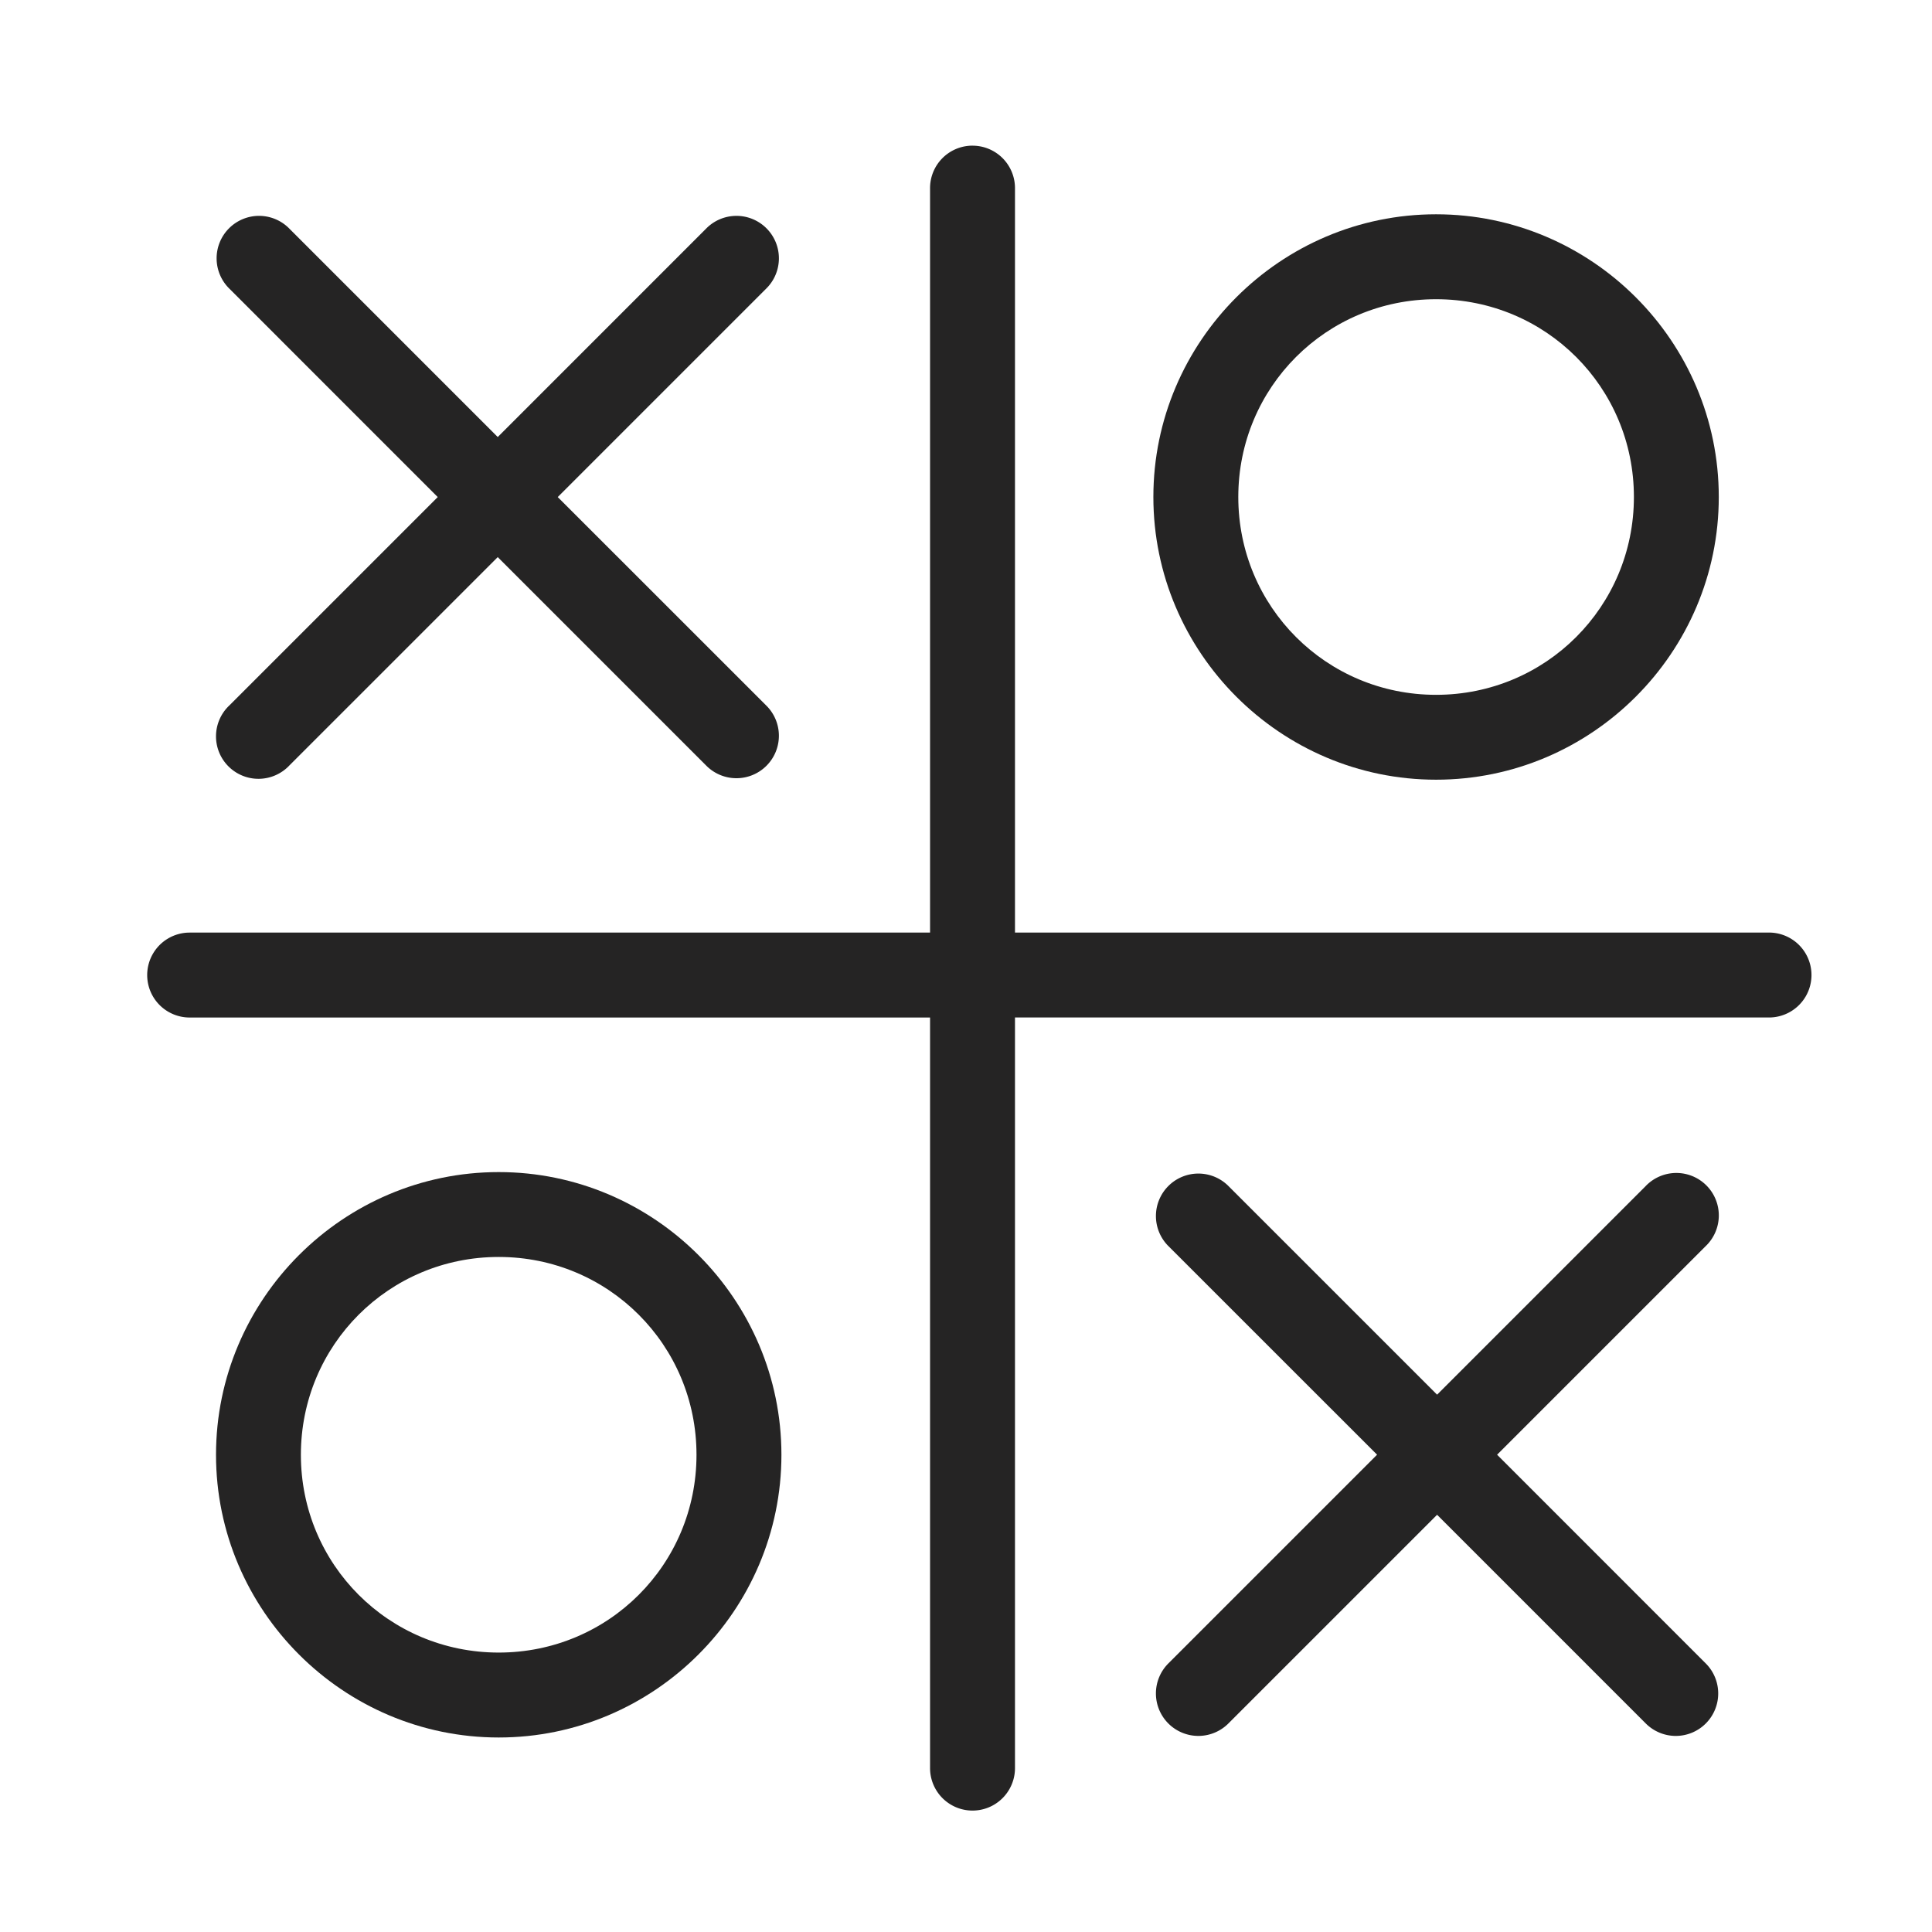 <?xml version="1.0" encoding="UTF-8" standalone="no"?>
<svg
   xmlns:dc="http://purl.org/dc/elements/1.1/"
   xmlns:cc="http://creativecommons.org/ns#"
   xmlns:rdf="http://www.w3.org/1999/02/22-rdf-syntax-ns#"
   xmlns:svg="http://www.w3.org/2000/svg"
   xmlns="http://www.w3.org/2000/svg"
   height="100px"
   width="100px"
   fill="#000000"
   data-name="Layer 1"
   viewBox="0 0 62.36 72.57"
   x="0px"
   y="0px"
   version="1.1"
   id="svg12">
  <defs
     id="defs16" />
  <title
     id="title2">79</title>
  <path
     style="color:#000000;font-style:normal;font-variant:normal;font-weight:normal;font-stretch:normal;font-size:medium;line-height:normal;font-family:sans-serif;font-variant-ligatures:normal;font-variant-position:normal;font-variant-caps:normal;font-variant-numeric:normal;font-variant-alternates:normal;font-feature-settings:normal;text-indent:0;text-align:start;text-decoration:none;text-decoration-line:none;text-decoration-style:solid;text-decoration-color:#000000;letter-spacing:normal;word-spacing:normal;text-transform:none;writing-mode:lr-tb;direction:ltr;text-orientation:mixed;dominant-baseline:auto;baseline-shift:baseline;text-anchor:start;white-space:normal;shape-padding:0;clip-rule:nonzero;display:inline;overflow:visible;visibility:visible;opacity:1;isolation:auto;mix-blend-mode:normal;color-interpolation:sRGB;color-interpolation-filters:linearRGB;solid-color:#000000;solid-opacity:1;vector-effect:none;fill:#252424;fill-opacity:1;fill-rule:nonzero;stroke:none;stroke-width:3.628;stroke-linecap:round;stroke-linejoin:miter;stroke-miterlimit:4;stroke-dasharray:none;stroke-dashoffset:0;stroke-opacity:1;color-rendering:auto;image-rendering:auto;shape-rendering:auto;text-rendering:auto;enable-background:accumulate"
     d="m 31.401,5.471 a 1.595,1.595 0 0 0 -1.571,1.617 V 35.03 H 2.019 a 1.595,1.595 0 1 0 0,3.19 H 29.83 v 28.194 a 1.595,1.595 0 1 0 3.19,0 V 38.219 H 61.343 a 1.595,1.595 0 1 0 0,-3.19 H 33.02 V 7.089 a 1.595,1.595 0 0 0 -1.618,-1.617 z"
     id="path912" />
  <path
     style="color:#000000;font-style:normal;font-variant:normal;font-weight:normal;font-stretch:normal;font-size:medium;line-height:normal;font-family:sans-serif;font-variant-ligatures:normal;font-variant-position:normal;font-variant-caps:normal;font-variant-numeric:normal;font-variant-alternates:normal;font-feature-settings:normal;text-indent:0;text-align:start;text-decoration:none;text-decoration-line:none;text-decoration-style:solid;text-decoration-color:#000000;letter-spacing:normal;word-spacing:normal;text-transform:none;writing-mode:lr-tb;direction:ltr;text-orientation:mixed;dominant-baseline:auto;baseline-shift:baseline;text-anchor:start;white-space:normal;shape-padding:0;clip-rule:nonzero;display:inline;overflow:visible;visibility:visible;opacity:1;isolation:auto;mix-blend-mode:normal;color-interpolation:sRGB;color-interpolation-filters:linearRGB;solid-color:#000000;solid-opacity:1;vector-effect:none;fill:#252424;fill-opacity:1;fill-rule:nonzero;stroke:none;stroke-width:3.628;stroke-linecap:round;stroke-linejoin:miter;stroke-miterlimit:4;stroke-dasharray:none;stroke-dashoffset:0;stroke-opacity:1;color-rendering:auto;image-rendering:auto;shape-rendering:auto;text-rendering:auto;enable-background:accumulate"
     d="M 4.623,8.108 A 1.595,1.595 0 0 0 3.513,10.845 l 7.824,7.826 -7.824,7.824 a 1.595,1.595 0 1 0 2.254,2.255 l 7.824,-7.824 7.824,7.824 a 1.595,1.595 0 1 0 2.256,-2.255 l -7.826,-7.824 7.826,-7.826 A 1.595,1.595 0 0 0 22.51,8.109 1.595,1.595 0 0 0 21.415,8.591 L 13.591,16.416 5.767,8.591 A 1.595,1.595 0 0 0 4.623,8.108 Z"
     id="path916" />
  <path
     style="color:#000000;font-style:normal;font-variant:normal;font-weight:normal;font-stretch:normal;font-size:medium;line-height:normal;font-family:sans-serif;font-variant-ligatures:normal;font-variant-position:normal;font-variant-caps:normal;font-variant-numeric:normal;font-variant-alternates:normal;font-feature-settings:normal;text-indent:0;text-align:start;text-decoration:none;text-decoration-line:none;text-decoration-style:solid;text-decoration-color:#000000;letter-spacing:normal;word-spacing:normal;text-transform:none;writing-mode:lr-tb;direction:ltr;text-orientation:mixed;dominant-baseline:auto;baseline-shift:baseline;text-anchor:start;white-space:normal;shape-padding:0;clip-rule:nonzero;display:inline;overflow:visible;visibility:visible;opacity:1;isolation:auto;mix-blend-mode:normal;color-interpolation:sRGB;color-interpolation-filters:linearRGB;solid-color:#000000;solid-opacity:1;vector-effect:none;fill:#252424;fill-opacity:1;fill-rule:nonzero;stroke:none;stroke-width:3.628;stroke-linecap:round;stroke-linejoin:round;stroke-miterlimit:4;stroke-dasharray:none;stroke-dashoffset:0;stroke-opacity:1;paint-order:fill markers stroke;color-rendering:auto;image-rendering:auto;shape-rendering:auto;text-rendering:auto;enable-background:accumulate"
     d="m 48.837,8.049 c -5.846,0 -10.619,4.773 -10.619,10.619 0,5.846 4.773,10.619 10.619,10.619 5.846,0 10.619,-4.773 10.619,-10.619 0,-5.846 -4.773,-10.619 -10.619,-10.619 z m 0,3.19 c 4.122,0 7.431,3.307 7.431,7.429 0,4.122 -3.309,7.431 -7.431,7.431 -4.122,0 -7.429,-3.309 -7.429,-7.431 0,-4.122 3.307,-7.429 7.429,-7.429 z"
     id="path920" />
  <path
     id="path936"
     d="m 57.843,65.205 a 1.595,1.595 0 0 0 1.11,-2.737 l -7.824,-7.826 7.824,-7.824 a 1.595,1.595 0 1 0 -2.254,-2.255 l -7.824,7.824 -7.824,-7.824 a 1.595,1.595 0 1 0 -2.256,2.255 l 7.826,7.824 -7.826,7.826 a 1.595,1.595 0 0 0 1.161,2.736 1.595,1.595 0 0 0 1.095,-0.482 l 7.824,-7.824 7.824,7.824 a 1.595,1.595 0 0 0 1.144,0.483 z"
     style="color:#000000;font-style:normal;font-variant:normal;font-weight:normal;font-stretch:normal;font-size:medium;line-height:normal;font-family:sans-serif;font-variant-ligatures:normal;font-variant-position:normal;font-variant-caps:normal;font-variant-numeric:normal;font-variant-alternates:normal;font-feature-settings:normal;text-indent:0;text-align:start;text-decoration:none;text-decoration-line:none;text-decoration-style:solid;text-decoration-color:#000000;letter-spacing:normal;word-spacing:normal;text-transform:none;writing-mode:lr-tb;direction:ltr;text-orientation:mixed;dominant-baseline:auto;baseline-shift:baseline;text-anchor:start;white-space:normal;shape-padding:0;clip-rule:nonzero;display:inline;overflow:visible;visibility:visible;opacity:1;isolation:auto;mix-blend-mode:normal;color-interpolation:sRGB;color-interpolation-filters:linearRGB;solid-color:#000000;solid-opacity:1;vector-effect:none;fill:#252424;fill-opacity:1;fill-rule:nonzero;stroke:none;stroke-width:3.628;stroke-linecap:round;stroke-linejoin:miter;stroke-miterlimit:4;stroke-dasharray:none;stroke-dashoffset:0;stroke-opacity:1;color-rendering:auto;image-rendering:auto;shape-rendering:auto;text-rendering:auto;enable-background:accumulate" />
  <path
     id="path938"
     d="m 13.628,65.264 c 5.846,0 10.619,-4.773 10.619,-10.619 0,-5.846 -4.773,-10.619 -10.619,-10.619 -5.846,0 -10.619,4.773 -10.619,10.619 0,5.846 4.773,10.619 10.619,10.619 z m 0,-3.19 c -4.122,0 -7.431,-3.307 -7.431,-7.429 0,-4.122 3.309,-7.431 7.431,-7.431 4.122,0 7.429,3.309 7.429,7.431 0,4.122 -3.307,7.429 -7.429,7.429 z"
     style="color:#000000;font-style:normal;font-variant:normal;font-weight:normal;font-stretch:normal;font-size:medium;line-height:normal;font-family:sans-serif;font-variant-ligatures:normal;font-variant-position:normal;font-variant-caps:normal;font-variant-numeric:normal;font-variant-alternates:normal;font-feature-settings:normal;text-indent:0;text-align:start;text-decoration:none;text-decoration-line:none;text-decoration-style:solid;text-decoration-color:#000000;letter-spacing:normal;word-spacing:normal;text-transform:none;writing-mode:lr-tb;direction:ltr;text-orientation:mixed;dominant-baseline:auto;baseline-shift:baseline;text-anchor:start;white-space:normal;shape-padding:0;clip-rule:nonzero;display:inline;overflow:visible;visibility:visible;opacity:1;isolation:auto;mix-blend-mode:normal;color-interpolation:sRGB;color-interpolation-filters:linearRGB;solid-color:#000000;solid-opacity:1;vector-effect:none;fill:#252424;fill-opacity:1;fill-rule:nonzero;stroke:none;stroke-width:3.628;stroke-linecap:round;stroke-linejoin:round;stroke-miterlimit:4;stroke-dasharray:none;stroke-dashoffset:0;stroke-opacity:1;paint-order:fill markers stroke;color-rendering:auto;image-rendering:auto;shape-rendering:auto;text-rendering:auto;enable-background:accumulate" />
</svg>
